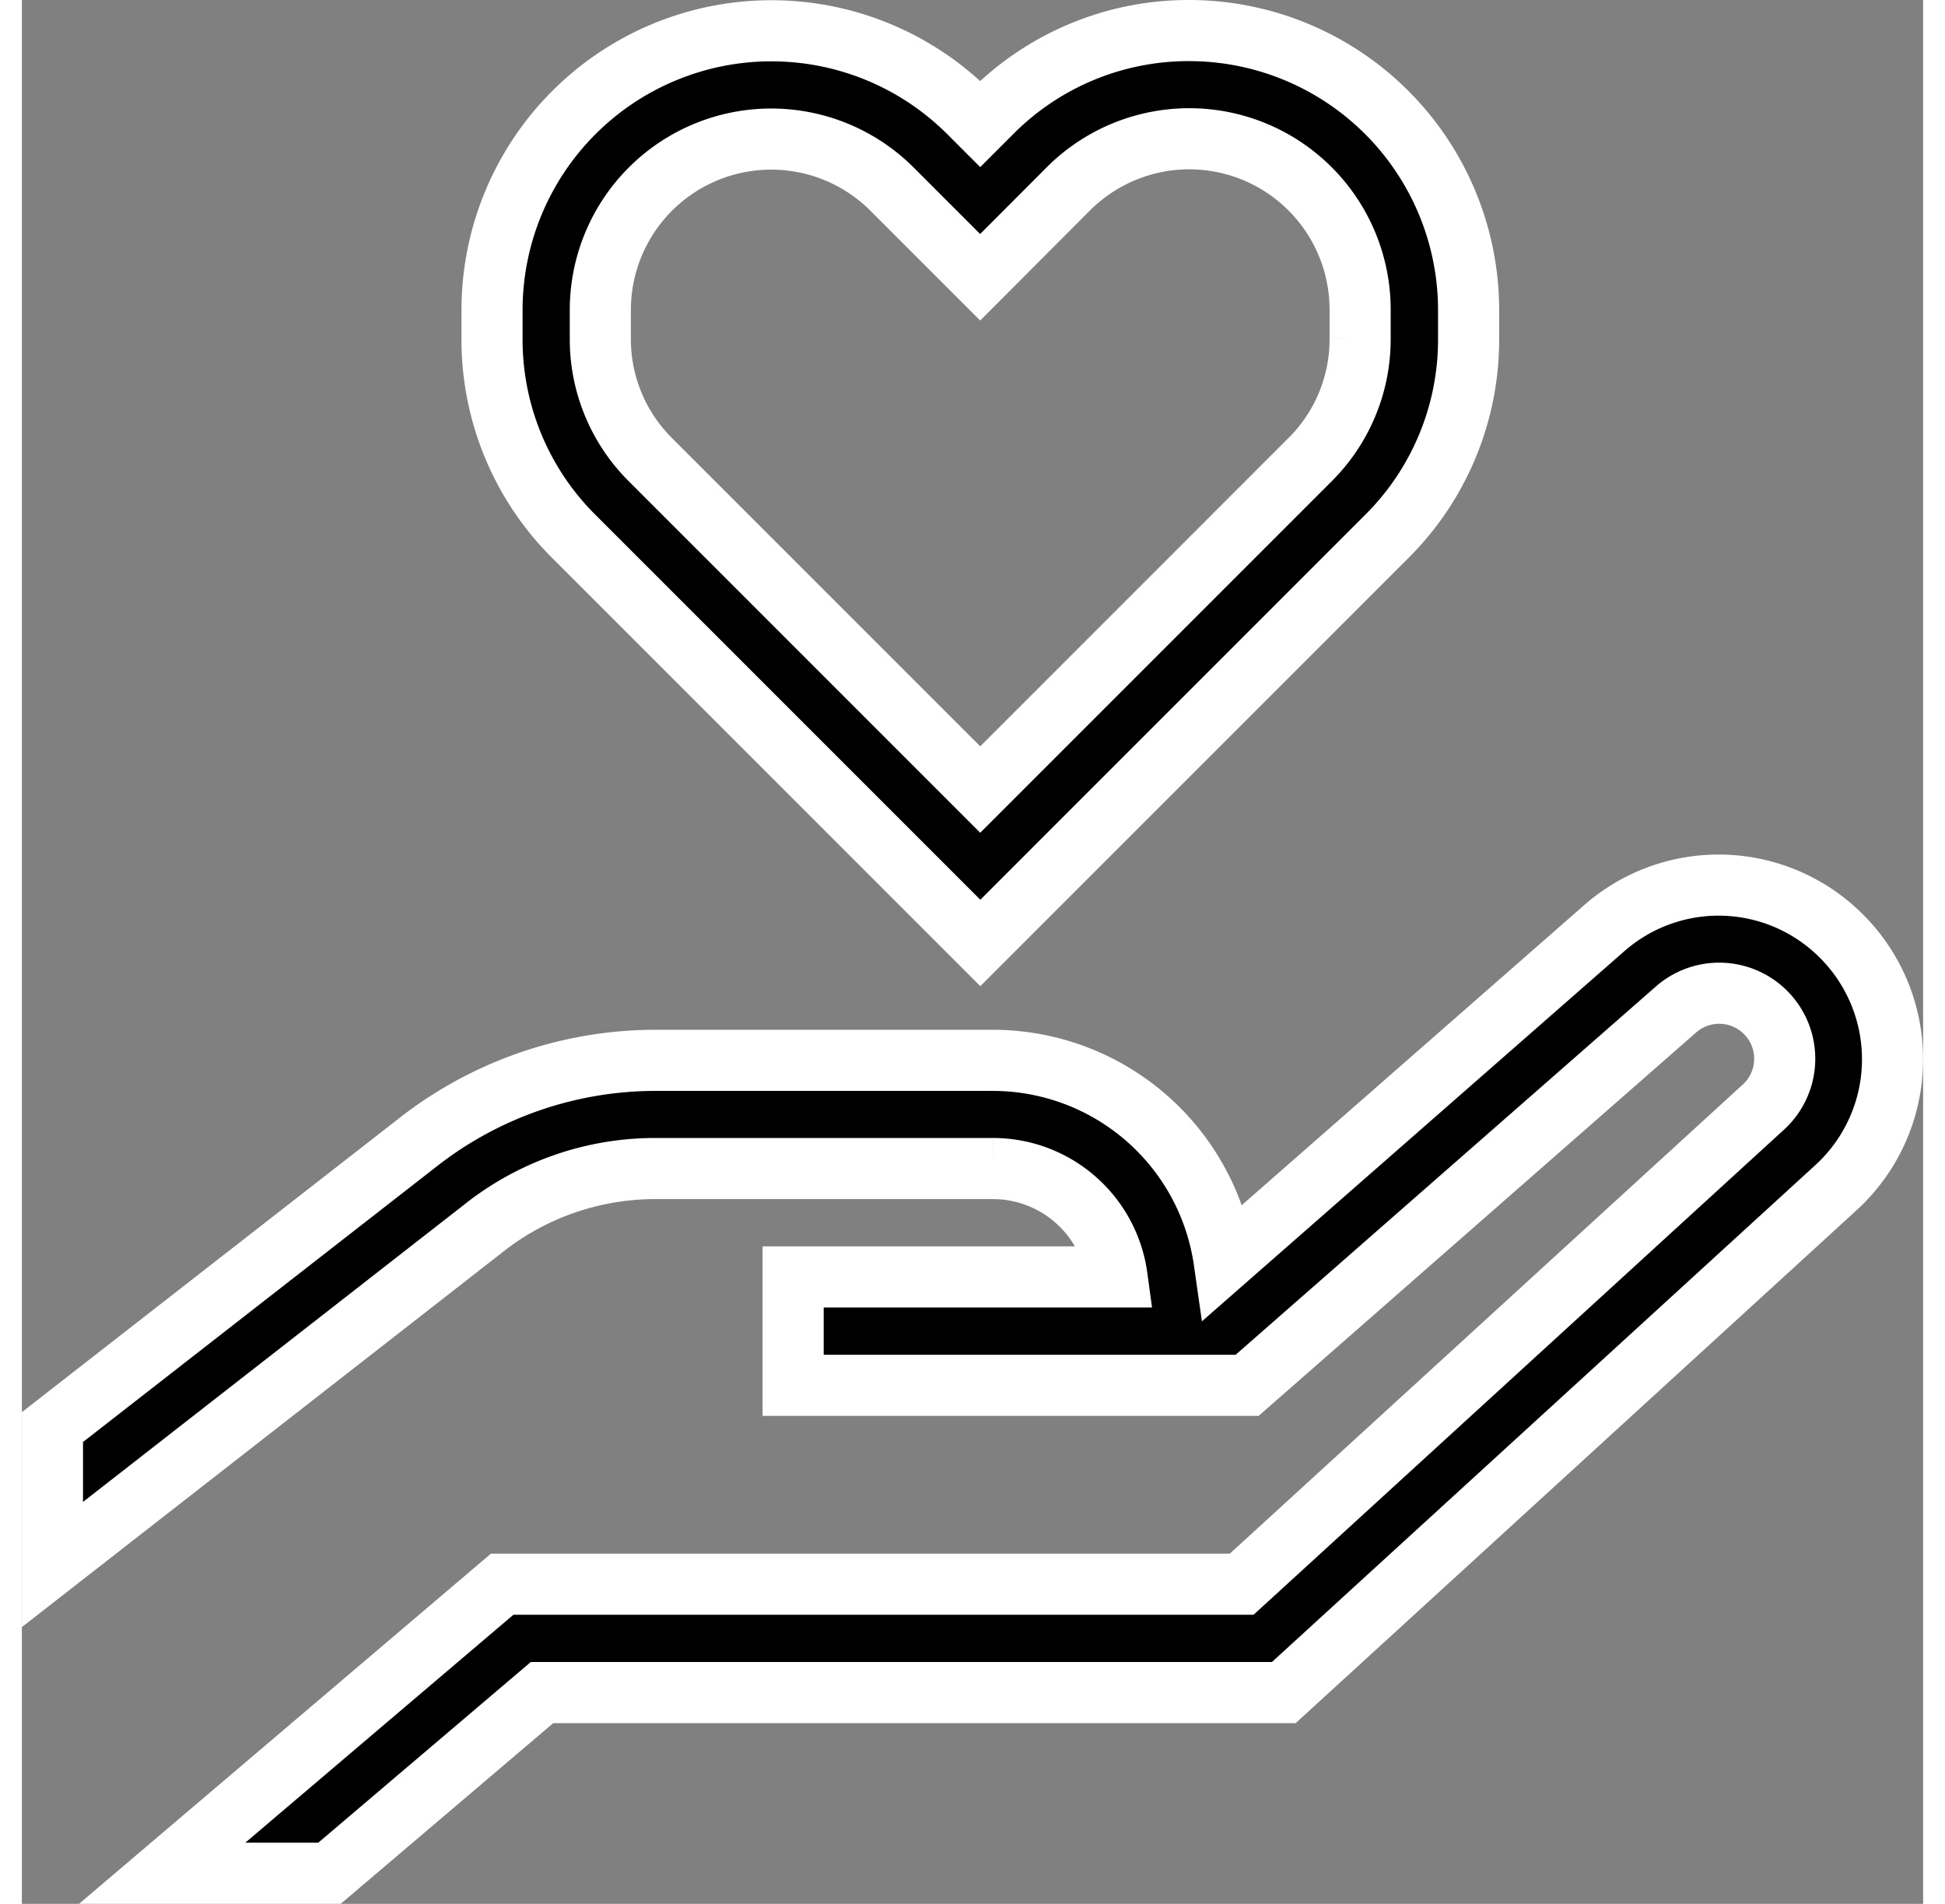 <svg xmlns="http://www.w3.org/2000/svg" width="23.5" height="23.0" viewBox="0 0 43.554 43.609"><rect x="0" y="0" width="43.554" height="43.609" fill="#808080" stroke="none"/><defs><style>.a{stroke:#fff;stroke-width:1.4px;}</style></defs><g transform="translate(0.368 0.7)"><path class="a" d="M137.972,0a6.356,6.356,0,0,0-4.524,1.874l-.264.264-.264-.264A6.4,6.4,0,0,0,122,6.4v.663a6.355,6.355,0,0,0,1.874,4.524l9.312,9.312,9.312-9.312a6.356,6.356,0,0,0,1.874-4.524V6.4a6.405,6.405,0,0,0-6.4-6.4Zm3.915,7.061a3.889,3.889,0,0,1-1.147,2.768l-7.556,7.556-7.556-7.556a3.889,3.889,0,0,1-1.147-2.768V6.4a3.915,3.915,0,0,1,6.683-2.768l2.019,2.019L135.2,3.629A3.915,3.915,0,0,1,141.887,6.4Z" transform="translate(-111.598 0)"/><g transform="translate(0.332 19.574)"><path class="a" d="M41.224,237.594a3.972,3.972,0,0,0-5.349-.088l-8.7,7.622a5.357,5.357,0,0,0-5.3-4.6H14.135a8.836,8.836,0,0,0-5.459,1.9l-8.344,6.5v3.148l9.874-7.7.007-.006a6.342,6.342,0,0,1,3.921-1.364h7.746a2.87,2.87,0,0,1,2.84,2.483H17.3v2.483H27.7l9.815-8.6a1.5,1.5,0,0,1,2,2.238L27.576,252.527H10.635l-7.789,6.621H6.679l4.868-4.138H28.54L41.19,243.444a3.985,3.985,0,0,0,.034-5.85Z" transform="translate(-0.332 -236.514)"/></g></g></svg>